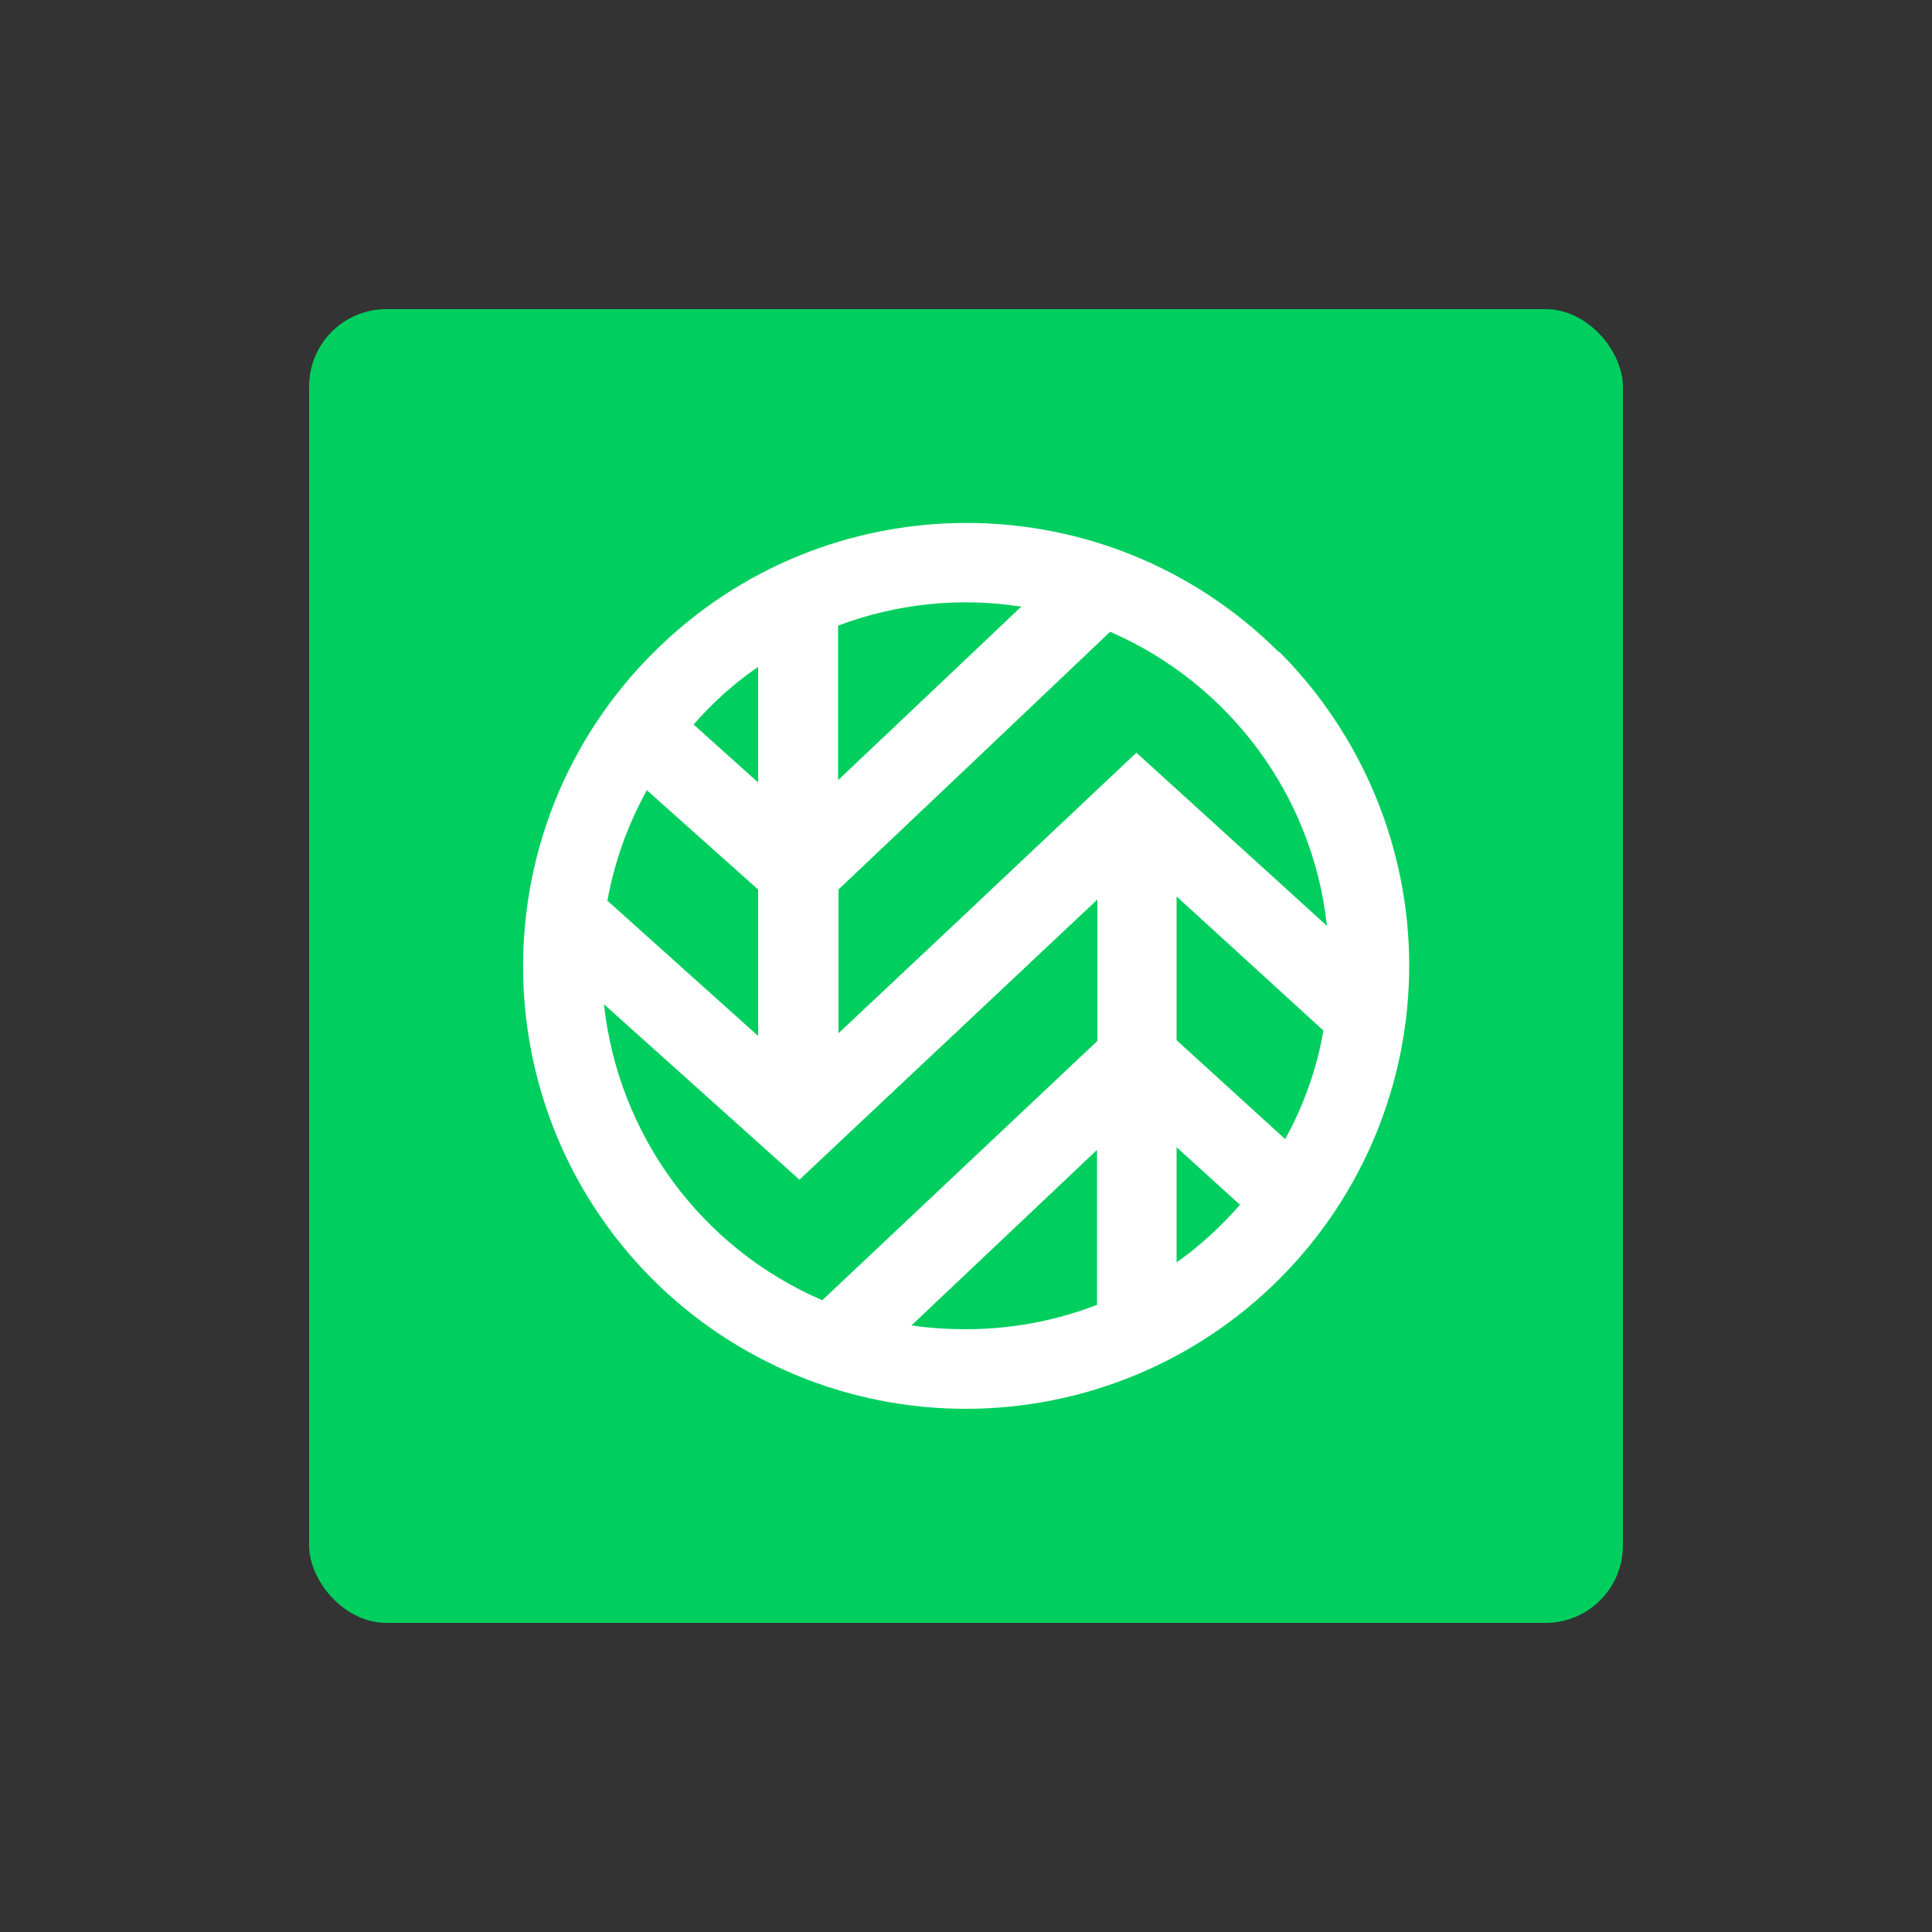<?xml version="1.0" encoding="UTF-8"?>
<svg id="Data_Center" data-name="Data Center" xmlns="http://www.w3.org/2000/svg" viewBox="0 0 50 50">
  <rect x="0" y="0" width="50" height="50" fill="#333333" stroke="none"/>
  <defs>
    <style>
      .cls-1 {
        fill: #00cf5f;
      }

      .cls-1, .cls-2 {
        stroke-width: 0px;
      }

      .cls-2 {
        fill: #fff;
      }
    </style>
  </defs>
  <g id="Amazon_EKS" data-name="Amazon EKS">
    <rect class="cls-1" x="8" y="8" width="34" height="34" rx="2" ry="2"/>
  </g>
  <path class="cls-2" d="M33.1,16.88c-4.48-4.47-11.73-4.46-16.2.02-4.48,4.48-4.48,11.72-.02,16.2,2.15,2.15,5.07,3.36,8.11,3.36s5.96-1.2,8.12-3.36c2.15-2.15,3.36-5.07,3.36-8.11s-1.21-5.96-3.36-8.12h0ZM34.34,23.96l-4.93-4.48-5.06,4.77-2.65,2.49v-3.72l4.03-3.82,3-2.85c3.1,1.35,5.24,4.24,5.61,7.6h0ZM34.25,26.67c-.17.99-.51,1.94-.99,2.81l-2.81-2.56v-3.72l3.8,3.47ZM26.43,15.7l-2.12,2.01-2.62,2.48v-4c1.52-.57,3.15-.74,4.74-.49h0ZM19.62,26.81l-3.9-3.5c.18-1.01.53-1.97,1.02-2.86l2.88,2.57v3.79ZM19.62,17.27v2.98l-1.67-1.5c.5-.57,1.05-1.07,1.67-1.49h0ZM15.63,25.99l5.06,4.54,7.71-7.25v3.66l-7.12,6.71c-3.13-1.35-5.28-4.27-5.65-7.66h0ZM23.58,34.31l4.81-4.55v4.01c-1.09.42-2.23.63-3.4.63-.46,0-.94-.03-1.41-.1h0ZM30.45,32.66v-2.97l1.64,1.49c-.49.56-1.04,1.07-1.64,1.49h0Z"/>
</svg>